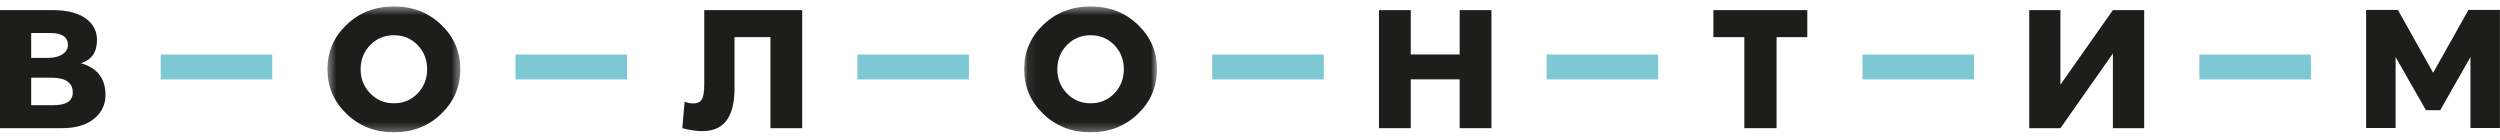 <?xml version="1.0" encoding="UTF-8"?>
<svg width="304px" height="17px" viewBox="0 0 304 17" version="1.1" xmlns="http://www.w3.org/2000/svg" xmlns:xlink="http://www.w3.org/1999/xlink">
    <!-- Generator: Sketch 47.1 (45422) - http://www.bohemiancoding.com/sketch -->
    <title>logo2</title>
    <desc>Created with Sketch.</desc>
    <defs>
        <polygon id="path-1" points="0.084 15.725 16.246 15.725 16.246 0.424 0.084 0.424 0.084 15.725"></polygon>
        <polygon id="path-3" points="0.433 15.725 16.595 15.725 16.595 0.424 0.433 0.424 0.433 15.725"></polygon>
    </defs>
    <g id="Page-1" stroke="none" stroke-width="1" fill="none" fill-rule="evenodd">
        <g id="1366" transform="translate(-70, -702)">
            <g id="Group-18" transform="translate(0, 674)">
                <g id="Page-1-Copy-22" transform="translate(70, 28)">
                    <g id="logo2" transform="translate(0, 0.362)">
                        <polygon id="Fill-1" fill="#1D1D1B" points="300.163 0.849 295.869 8.487 291.589 0.849 287.721 0.849 287.721 15.203 291.305 15.203 291.305 6.575 294.992 13.036 296.734 13.036 300.407 6.575 300.407 15.203 303.991 15.203 303.991 0.849"></polygon>
                        <polygon id="Fill-16" fill="#1D1D1B" points="260.733 15.223 256.926 15.223 256.926 6.146 250.548 15.223 246.755 15.223 246.755 0.869 250.548 0.869 250.548 9.931 256.926 0.869 260.733 0.869"></polygon>
                        <polygon id="Fill-14" fill="#1D1D1B" points="219.768 4.153 216.033 4.153 216.033 15.223 212.111 15.223 212.111 4.153 208.348 4.153 208.348 0.868 219.768 0.868"></polygon>
                        <polygon id="Fill-12" fill="#1D1D1B" points="181.36 15.223 177.495 15.223 177.495 9.286 171.548 9.286 171.548 15.223 167.684 15.223 167.684 0.869 171.548 0.869 171.548 6.261 177.495 6.261 177.495 0.869 181.36 0.869"></polygon>
                        <g id="Group-11" transform="translate(124.45, 0)">
                            <mask id="mask-2" fill="white">
                                <use xlink:href="#path-1"></use>
                            </mask>
                            <g id="Clip-10"></g>
                            <path d="M12.209,8.053 C12.209,6.896 11.823,5.919 11.052,5.12 C10.282,4.322 9.321,3.923 8.173,3.923 C7.023,3.923 6.061,4.322 5.285,5.12 C4.509,5.919 4.121,6.896 4.121,8.053 C4.121,9.21 4.509,10.19 5.285,10.993 C6.061,11.795 7.023,12.197 8.173,12.197 C9.321,12.197 10.282,11.795 11.052,10.993 C11.823,10.19 12.209,9.21 12.209,8.053 M16.246,8.053 C16.246,10.156 15.484,11.953 13.962,13.445 C12.401,14.965 10.471,15.725 8.173,15.725 C5.855,15.725 3.92,14.965 2.368,13.445 C0.846,11.963 0.084,10.166 0.084,8.053 C0.084,5.95 0.846,4.163 2.368,2.69 C3.92,1.18 5.855,0.424 8.173,0.424 C10.48,0.424 12.41,1.18 13.962,2.69 C15.484,4.163 16.246,5.95 16.246,8.053" id="Fill-9" fill="#1D1D1B" mask="url(#mask-2)"></path>
                        </g>
                        <path d="M97.547,15.223 L93.683,15.223 L93.683,4.153 L89.315,4.153 L89.315,10.405 C89.315,13.856 88.022,15.581 85.437,15.581 C84.67,15.581 83.846,15.462 82.966,15.223 L83.252,11.997 C83.56,12.14 83.923,12.212 84.345,12.212 C84.795,12.212 85.115,12.068 85.307,11.782 C85.527,11.447 85.637,10.818 85.637,9.891 L85.637,0.869 L97.547,0.869 L97.547,15.223 Z" id="Fill-7" fill="#1D1D1B"></path>
                        <g id="Group-6" transform="translate(39.383, 0)">
                            <mask id="mask-4" fill="white">
                                <use xlink:href="#path-3"></use>
                            </mask>
                            <g id="Clip-5"></g>
                            <path d="M12.558,8.053 C12.558,6.896 12.172,5.919 11.402,5.12 C10.631,4.322 9.671,3.923 8.521,3.923 C7.372,3.923 6.41,4.322 5.634,5.12 C4.858,5.919 4.47,6.896 4.47,8.053 C4.47,9.21 4.858,10.19 5.634,10.993 C6.41,11.795 7.372,12.197 8.521,12.197 C9.671,12.197 10.631,11.795 11.402,10.993 C12.172,10.19 12.558,9.21 12.558,8.053 M16.595,8.053 C16.595,10.156 15.834,11.953 14.311,13.445 C12.75,14.965 10.82,15.725 8.521,15.725 C6.203,15.725 4.269,14.965 2.718,13.445 C1.195,11.963 0.433,10.166 0.433,8.053 C0.433,5.95 1.195,4.163 2.718,2.69 C4.269,1.18 6.203,0.424 8.521,0.424 C10.829,0.424 12.759,1.18 14.311,2.69 C15.834,4.163 16.595,5.95 16.595,8.053" id="Fill-4" fill="#1D1D1B" mask="url(#mask-4)"></path>
                        </g>
                        <path d="M8.849,10.878 C8.849,9.683 7.968,9.085 6.206,9.085 L3.793,9.085 L3.793,12.427 L6.493,12.427 C8.064,12.427 8.849,11.91 8.849,10.878 Z M8.26,5.113 C8.26,4.138 7.537,3.651 6.091,3.651 L3.793,3.651 L3.793,6.676 L5.818,6.676 C6.575,6.676 7.178,6.523 7.628,6.217 C8.05,5.922 8.26,5.553 8.26,5.113 Z M12.829,11.193 C12.829,12.274 12.426,13.182 11.622,13.918 C10.674,14.788 9.309,15.223 7.528,15.223 L0,15.223 L0,0.868 L6.378,0.868 C8.255,0.868 9.663,1.251 10.602,2.016 C11.397,2.656 11.794,3.483 11.794,4.497 C11.794,5.988 11.138,6.929 9.826,7.322 C11.827,7.886 12.829,9.177 12.829,11.193 Z" id="Fill-2" fill="#1D1D1B"></path>
                        <polygon id="Fill-18" fill="#7DC8D2" points="19.542 9.296 33.104 9.296 33.104 6.269 19.542 6.269"></polygon>
                        <polygon id="Fill-20" fill="#7DC8D2" points="62.69 9.296 76.252 9.296 76.252 6.269 62.69 6.269"></polygon>
                        <polygon id="Fill-21" fill="#7DC8D2" points="104.26 9.296 117.822 9.296 117.822 6.269 104.26 6.269"></polygon>
                        <polygon id="Fill-22" fill="#7DC8D2" points="147.409 9.296 160.97 9.296 160.97 6.269 147.409 6.269"></polygon>
                        <polygon id="Fill-23" fill="#7DC8D2" points="188.073 9.296 201.635 9.296 201.635 6.269 188.073 6.269"></polygon>
                        <polygon id="Fill-24" fill="#7DC8D2" points="226.481 9.296 240.043 9.296 240.043 6.269 226.481 6.269"></polygon>
                        <polygon id="Fill-25" fill="#7DC8D2" points="267.446 9.296 281.008 9.296 281.008 6.269 267.446 6.269"></polygon>
                    </g>
                </g>
            </g>
        </g>
    </g>
</svg>